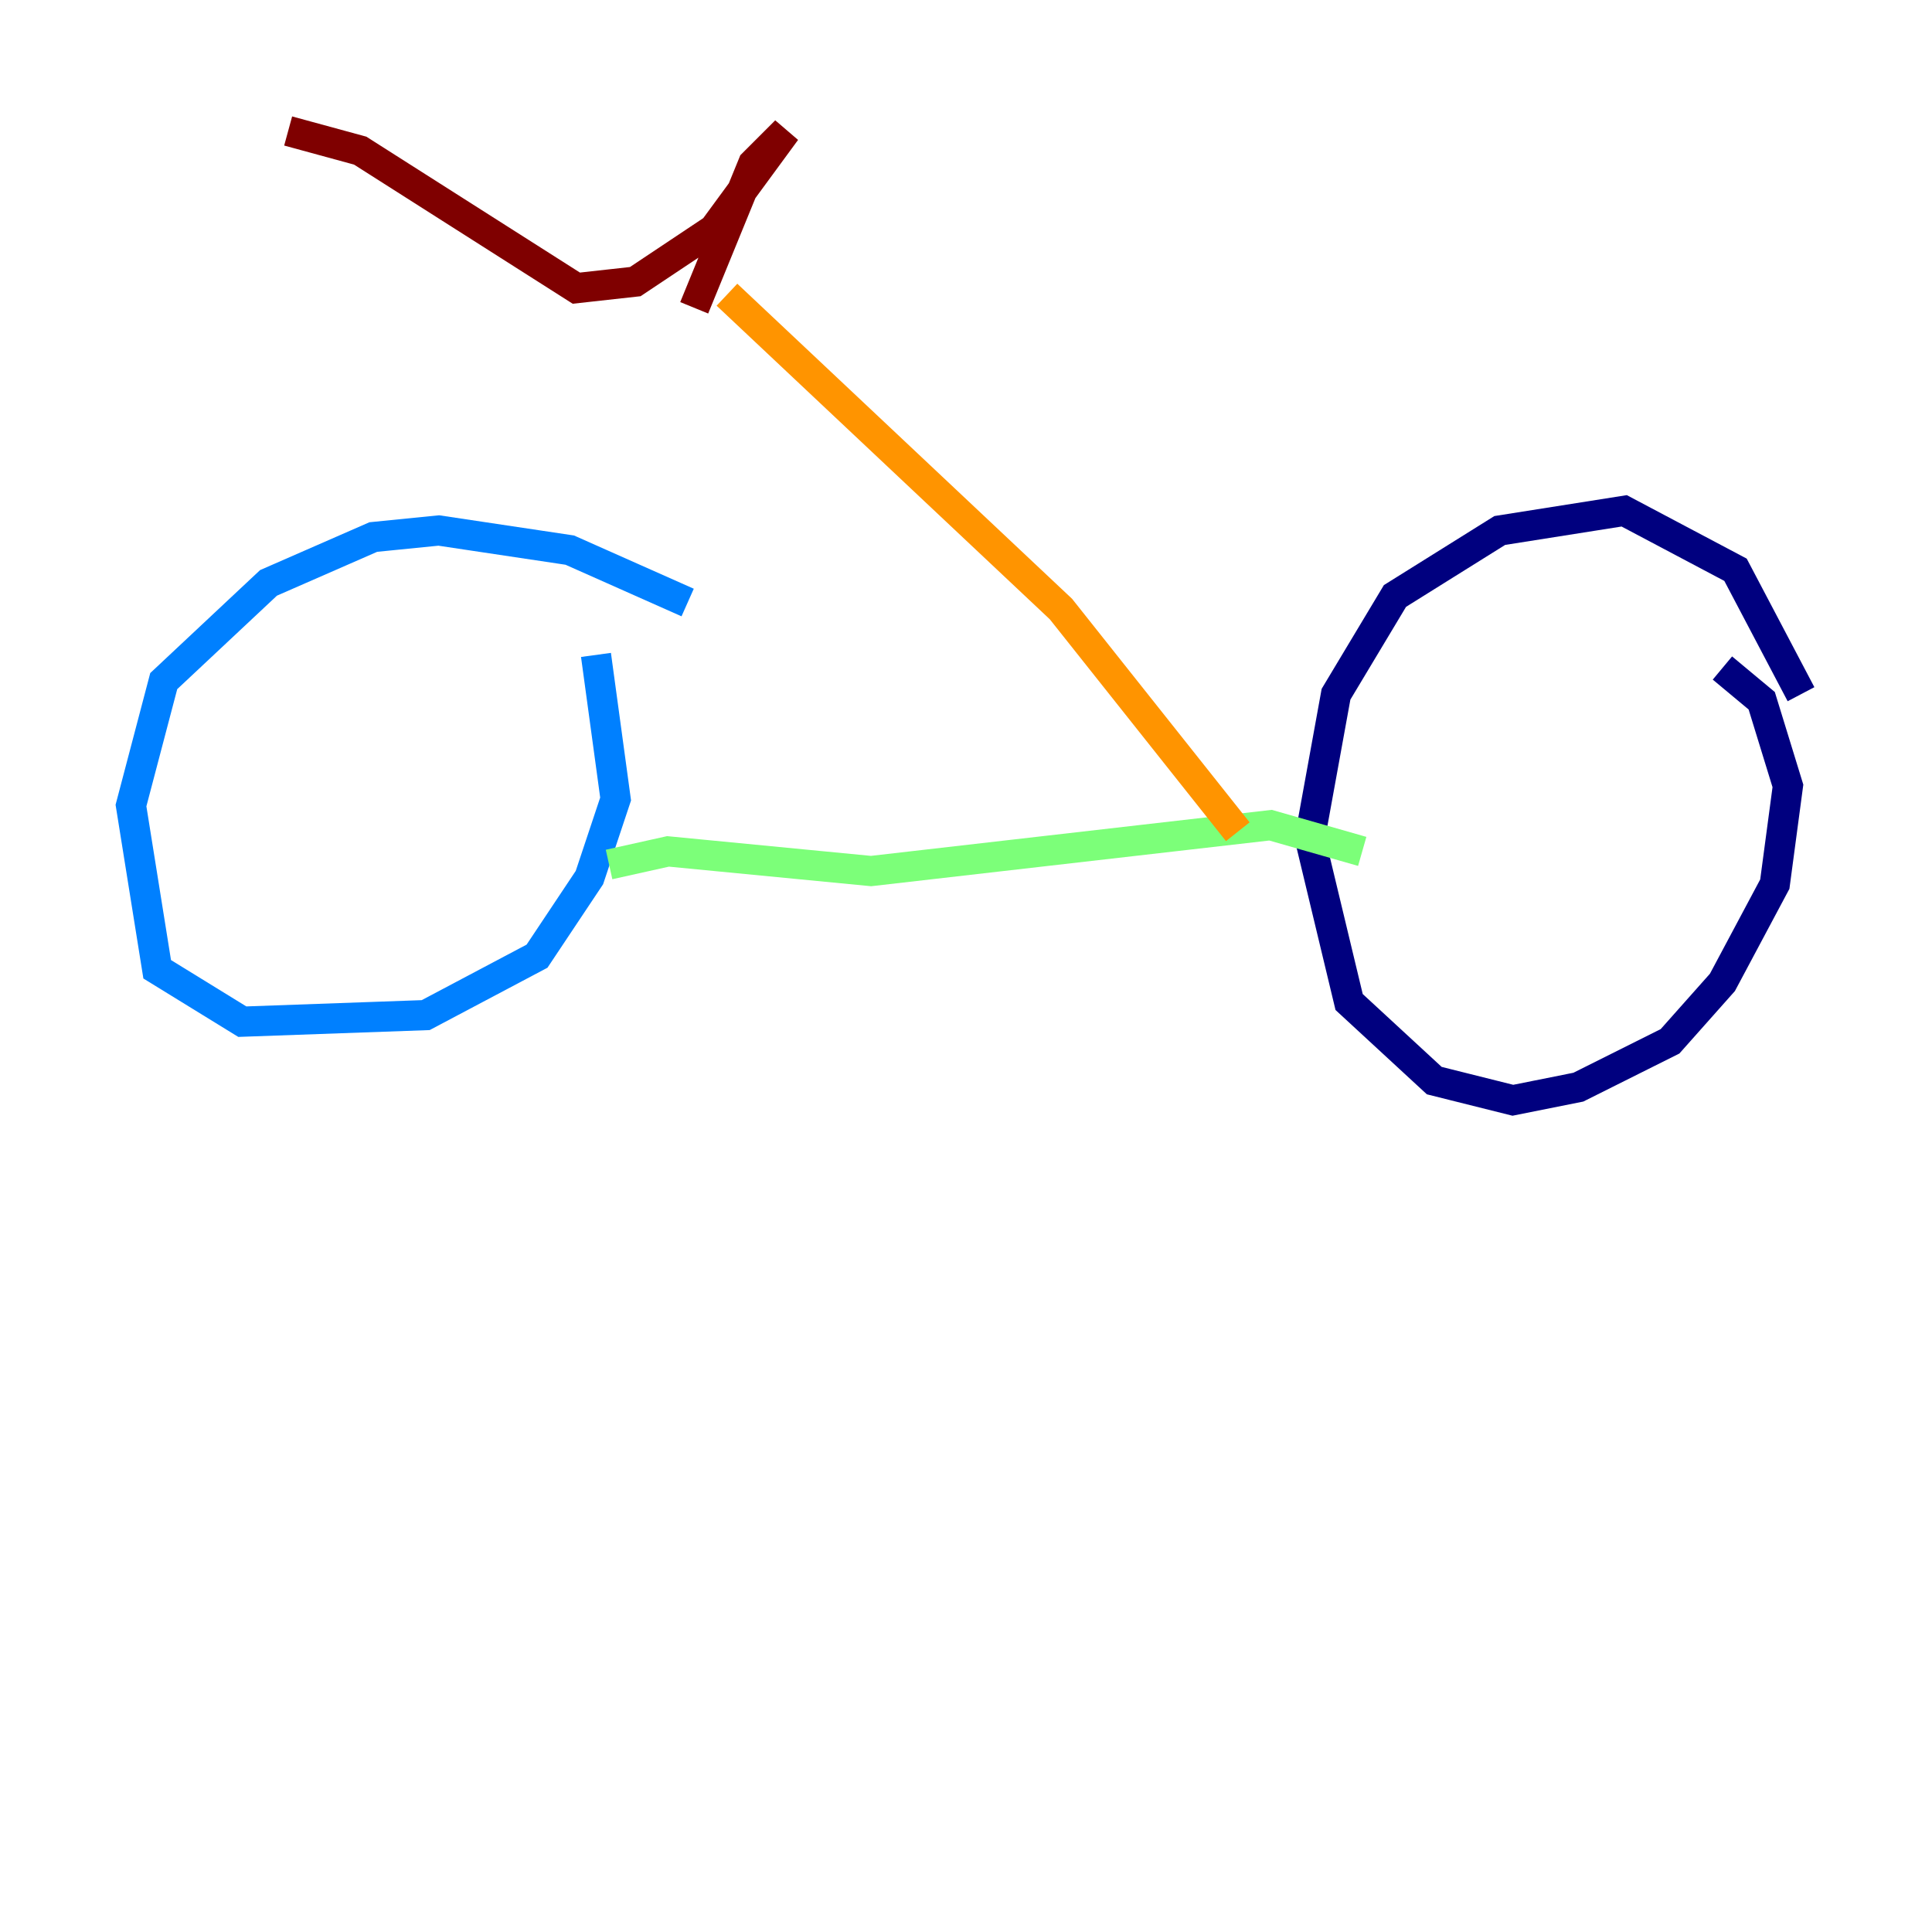 <?xml version="1.0" encoding="utf-8" ?>
<svg baseProfile="tiny" height="128" version="1.2" viewBox="0,0,128,128" width="128" xmlns="http://www.w3.org/2000/svg" xmlns:ev="http://www.w3.org/2001/xml-events" xmlns:xlink="http://www.w3.org/1999/xlink"><defs /><polyline fill="none" points="119.322,45.993 114.983,37.749 107.607,33.844 99.363,35.146 92.42,39.485 88.515,45.993 86.78,55.539 89.383,66.386 95.024,71.593 100.231,72.895 104.57,72.027 110.644,68.99 114.115,65.085 117.586,58.576 118.454,52.068 116.719,46.427 114.115,44.258" stroke="#00007f" stroke-width="2" /><polyline fill="none" points="45.559,39.919 37.749,36.447 29.071,35.146 24.732,35.58 17.79,38.617 10.848,45.125 8.678,53.37 10.414,64.217 16.054,67.688 28.203,67.254 35.58,63.349 39.051,58.142 40.786,52.936 39.485,43.39" stroke="#0080ff" stroke-width="2" /><polyline fill="none" points="90.251,56.407 84.176,54.671 57.709,57.709 44.258,56.407 40.352,57.275" stroke="#7cff79" stroke-width="2" /><polyline fill="none" points="82.007,55.105 70.291,40.352 48.163,19.525" stroke="#ff9400" stroke-width="2" /><polyline fill="none" points="45.993,20.393 49.898,10.848 52.068,8.678 47.295,15.186 42.088,18.658 38.183,19.091 23.864,9.98 19.091,8.678" stroke="#7f0000" stroke-width="2" /></svg>